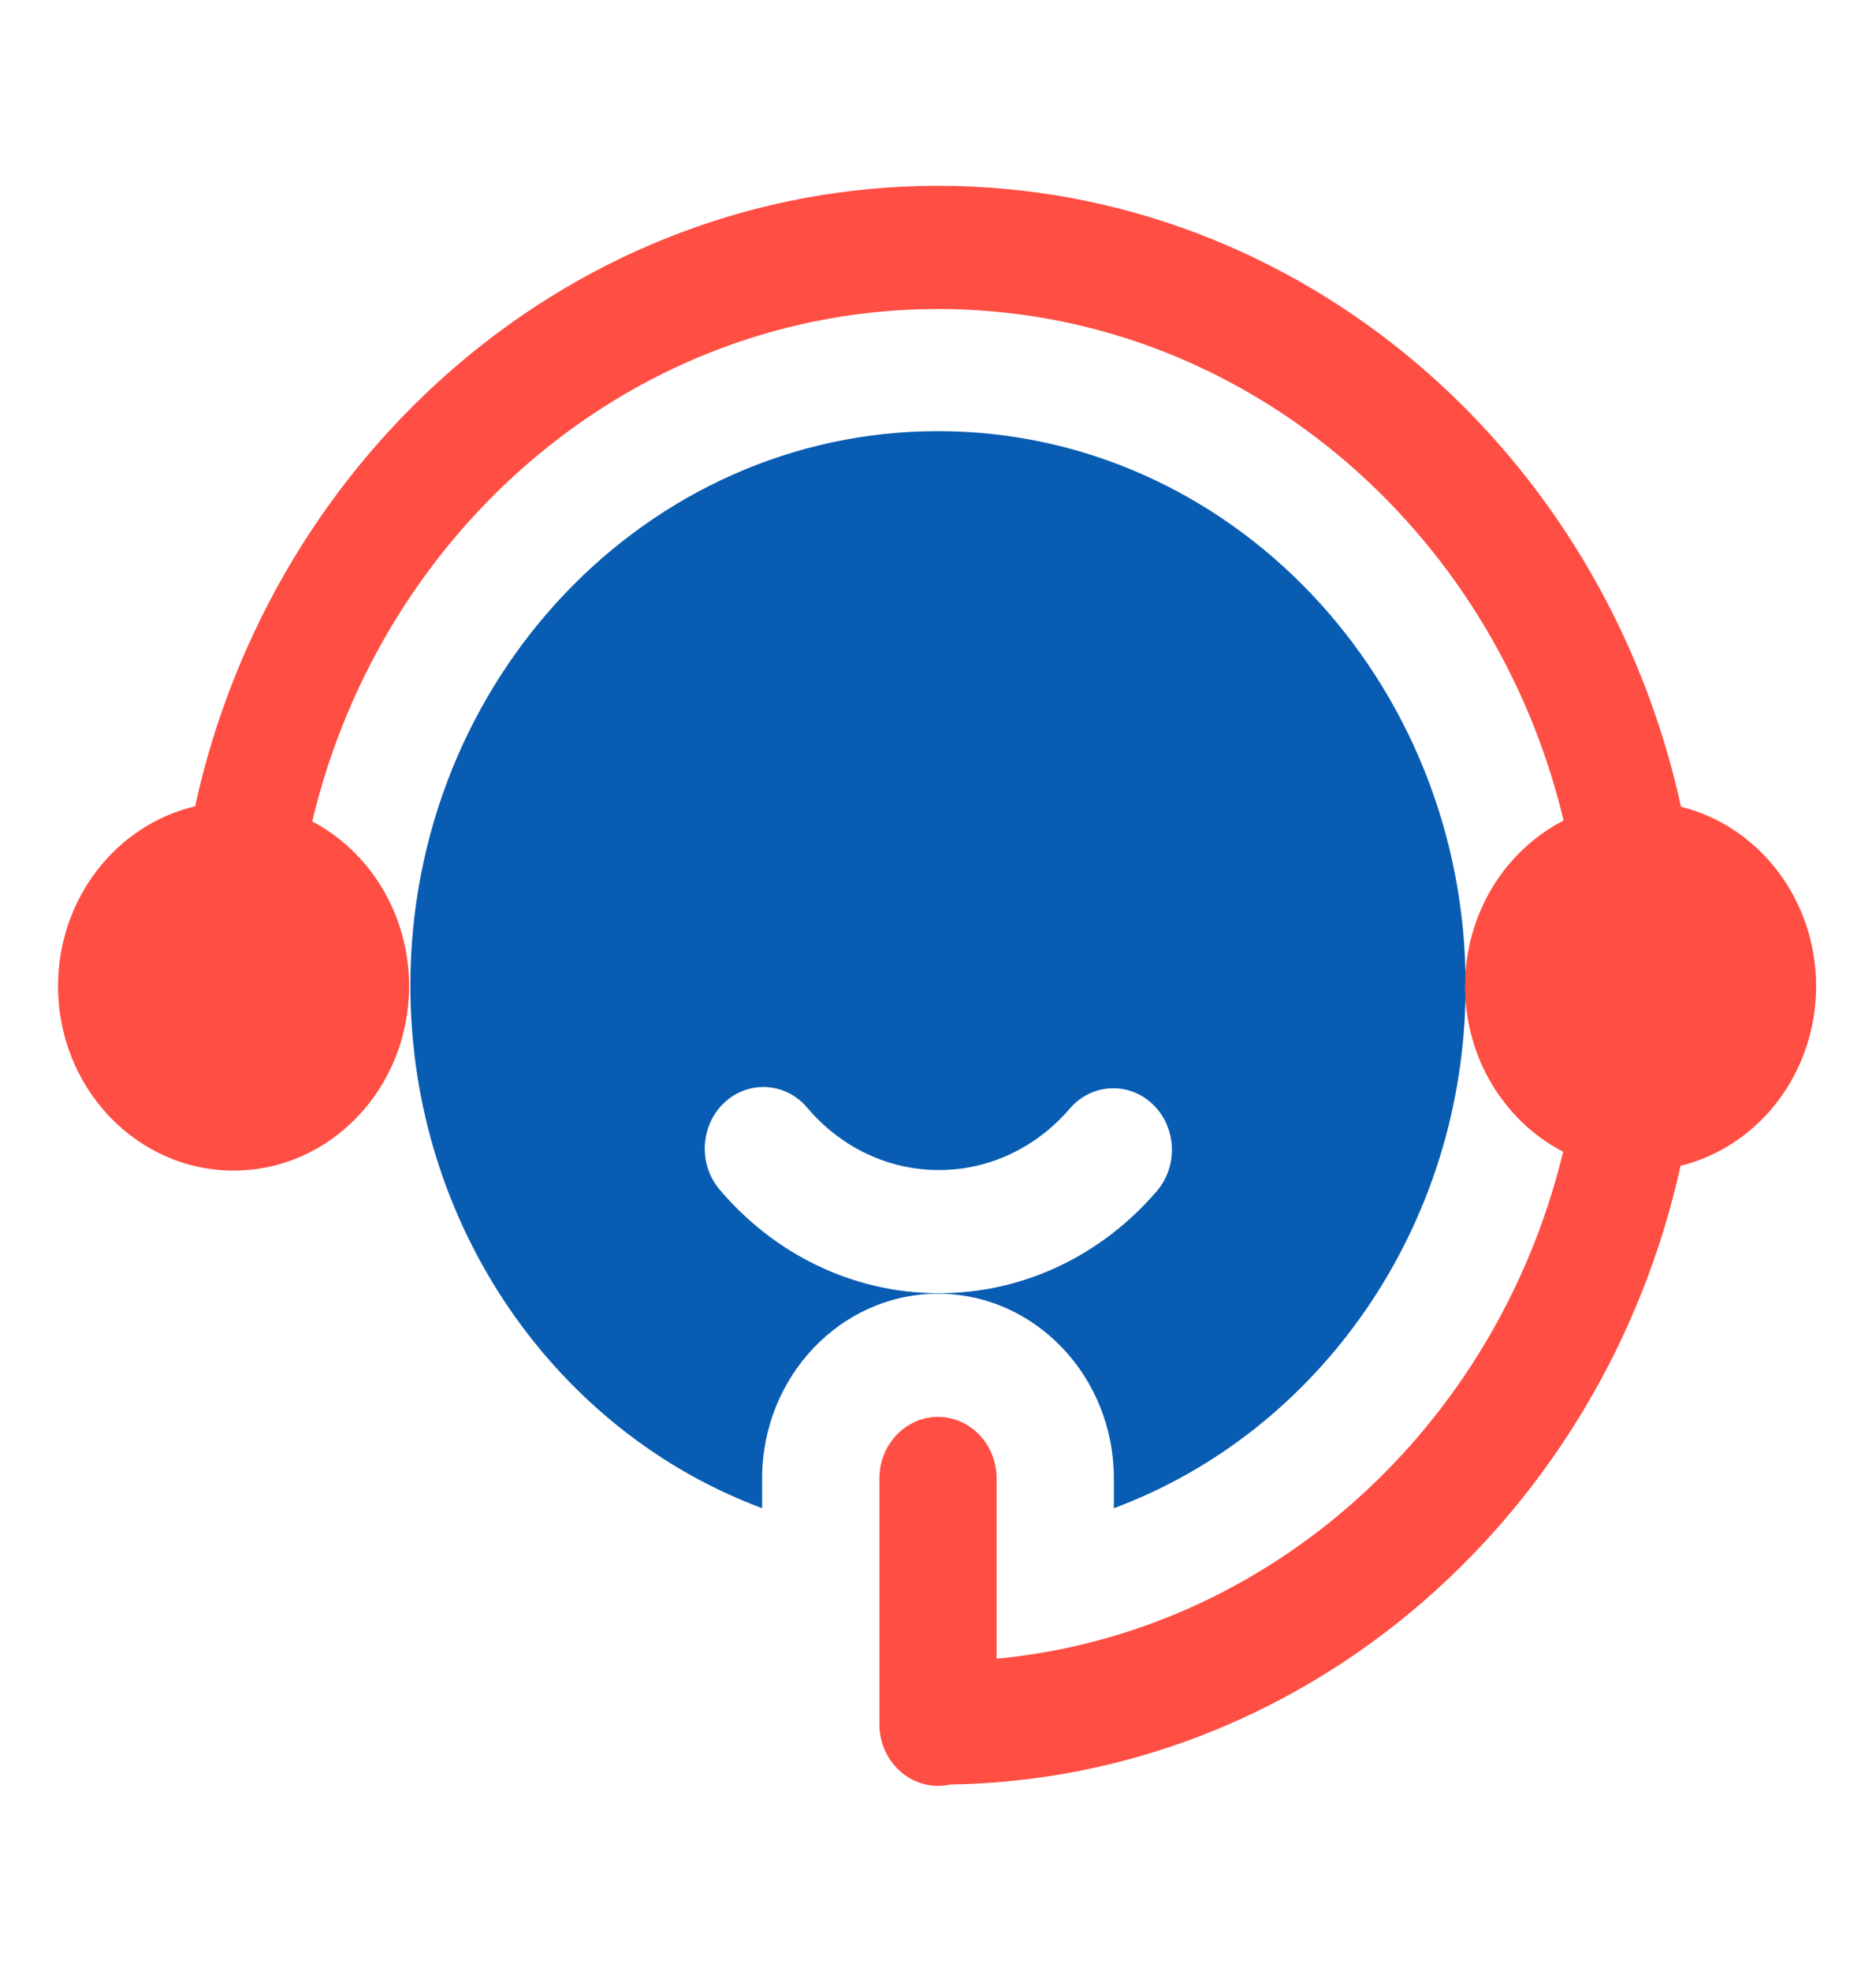 <svg width="139" height="146" viewBox="0 0 139 146" fill="none" xmlns="http://www.w3.org/2000/svg">
<path fill-rule="evenodd" clip-rule="evenodd" d="M56.469 111.722V109.523C56.469 101.967 62.307 95.835 69.5 95.835C76.693 95.835 82.531 101.967 82.531 109.523V111.722C97.708 106.083 108.594 90.867 108.594 73C108.594 50.338 91.075 31.938 69.5 31.938C47.925 31.938 30.406 50.338 30.406 73C30.406 90.867 41.292 106.083 56.469 111.722ZM79.26 82.125C76.871 84.917 73.414 86.674 69.565 86.674C65.686 86.674 62.203 84.885 59.813 82.057C58.224 80.172 55.474 79.999 53.68 81.669C51.886 83.343 51.721 86.227 53.311 88.111C57.294 92.824 63.102 95.799 69.565 95.799C75.977 95.799 81.745 92.874 85.72 88.225C87.322 86.354 87.175 83.466 85.394 81.783C83.609 80.099 80.863 80.254 79.26 82.125Z" fill="#085CB2"/>
<path fill-rule="evenodd" clip-rule="evenodd" d="M14.457 59.728C8.649 61.092 4.301 66.544 4.301 73.055C4.301 80.597 10.13 86.715 17.306 86.715C24.486 86.715 30.311 80.597 30.311 73.055C30.311 67.717 27.388 63.09 23.135 60.846C28.313 39.05 47.121 22.89 69.501 22.89C91.858 22.89 110.649 39.023 115.853 60.782C111.531 62.999 108.551 67.666 108.551 73.055C108.551 78.434 111.518 83.088 115.822 85.319C115.805 85.392 115.783 85.469 115.766 85.542C110.796 105.7 94.143 120.947 73.844 122.873V109.523C73.844 107.004 71.898 104.96 69.501 104.96C67.103 104.96 65.157 107.004 65.157 109.523V127.727C65.157 130.246 67.103 132.29 69.501 132.29C69.805 132.29 70.104 132.258 70.391 132.194C96.275 131.774 117.955 113.05 124.175 87.833C124.297 87.345 124.41 86.852 124.518 86.359C130.27 84.949 134.561 79.524 134.561 73.055C134.561 66.599 130.287 61.183 124.553 59.764C118.819 33.439 96.336 13.765 69.501 13.765C42.678 13.765 20.203 33.42 14.457 59.728Z" fill="#FF4E43"/>
</svg>
